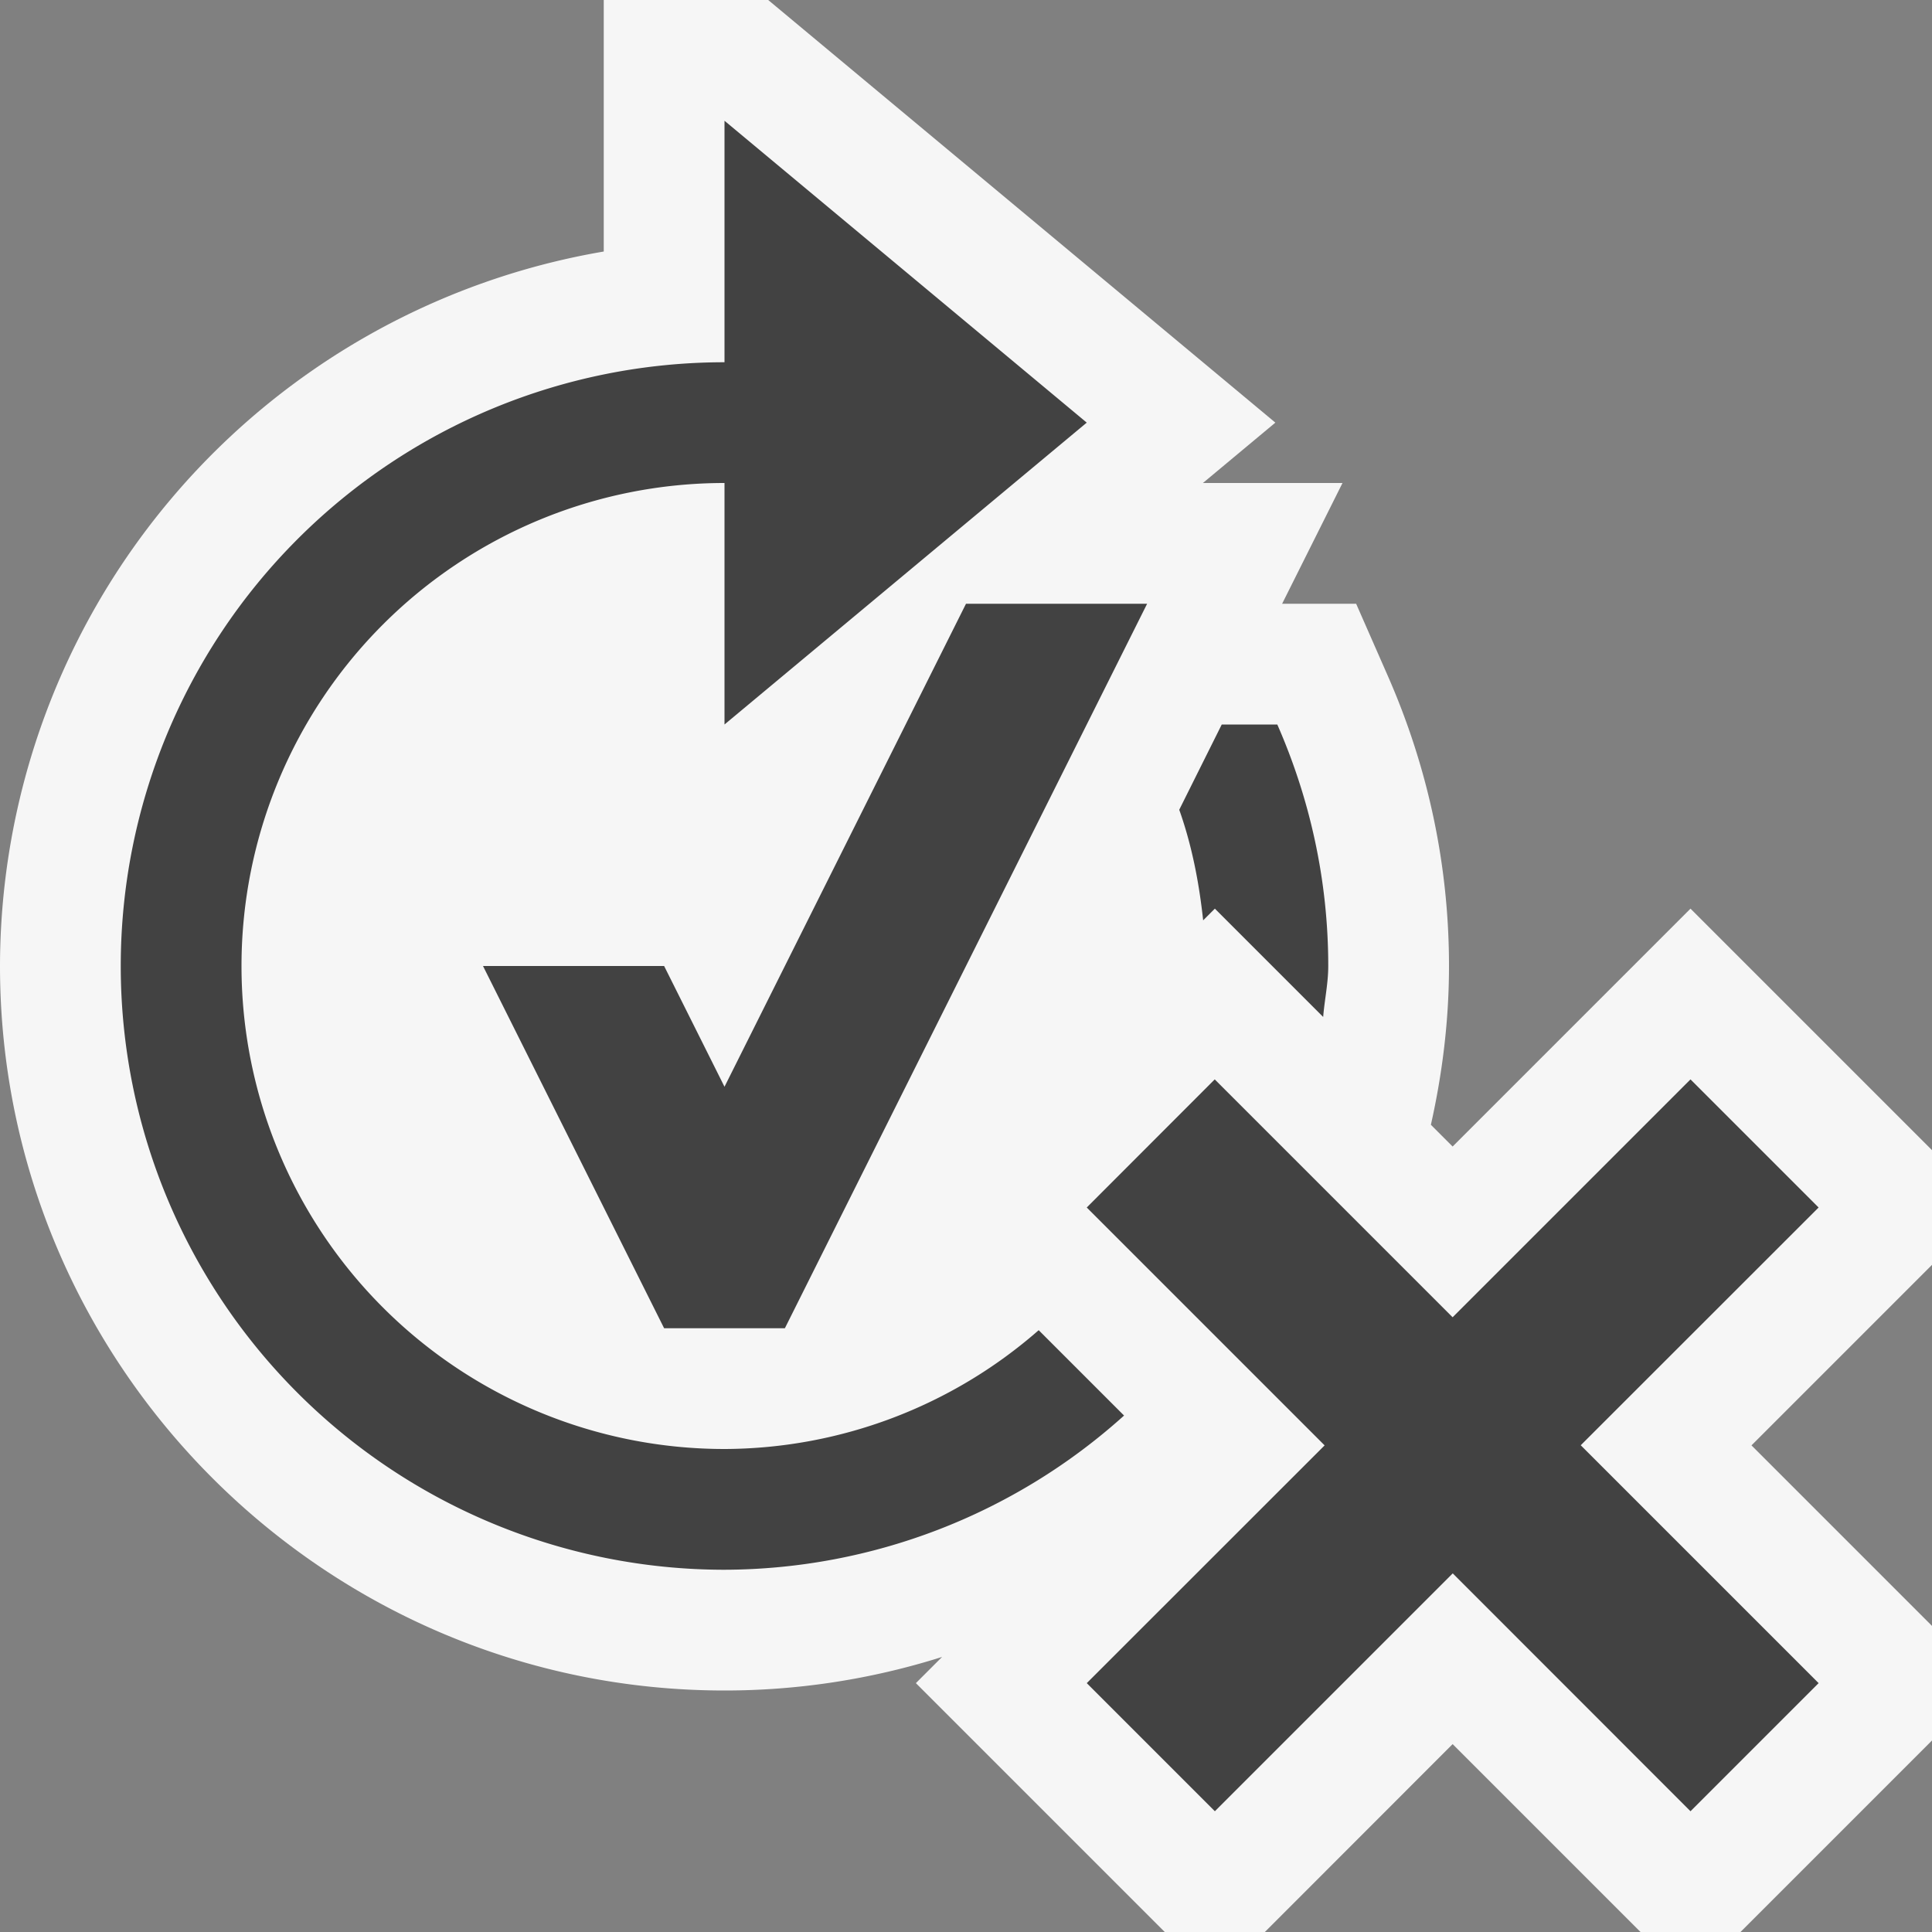 <svg xmlns="http://www.w3.org/2000/svg" viewBox="0 0 16 16"><rect x="0" y="0" width="16" height="16" fill="#808080" stroke="none"/><style>.icon-canvas-transparent{opacity:0;fill:#f6f6f6}.icon-vs-out{fill:#f6f6f6}.icon-vs-bg{fill:#424242}</style><path class="icon-canvas-transparent" d="M16 16H0V0h16v16z" id="canvas"/><path class="icon-vs-out" d="M16 10.475l-1.495 1.495L16 13.465v.949L14.414 16h-.828l-1.556-1.556L10.475 16h-.829l-2.061-2.061.217-.217A5.959 5.959 0 0 1 6 14c-3.309 0-6-2.691-6-6a6.01 6.01 0 0 1 5-5.917V0h1.362l4.2 3.5-.6.5h1.156l-.5 1h.613l.263.599C11.83 6.365 12 7.174 12 8c0 .452-.055.891-.15 1.315l.18.18L14 7.525l2 2v.95z" id="outline"/><path class="icon-vs-bg" d="M8 5h1.5l-3 6h-1L4 8h1.5L6 9l2-4zm2.061 2.525l.897.897C10.969 8.281 11 8.145 11 8c0-.712-.153-1.387-.422-2h-.46l-.352.706c.103.29.164.599.198.916l.097-.097zm-1.459 3.491A3.967 3.967 0 0 1 6 12a4 4 0 0 1 0-8v2l3-2.5L6 1v2a5 5 0 0 0 0 10 4.963 4.963 0 0 0 3.309-1.277l-.707-.707zM15.061 10L14 8.939l-1.97 1.97-1.97-1.97L9 10l1.97 1.97L9 13.939 10.061 15l1.97-1.97L14 15l1.061-1.061-1.97-1.97L15.061 10z" id="iconBg"/></svg>